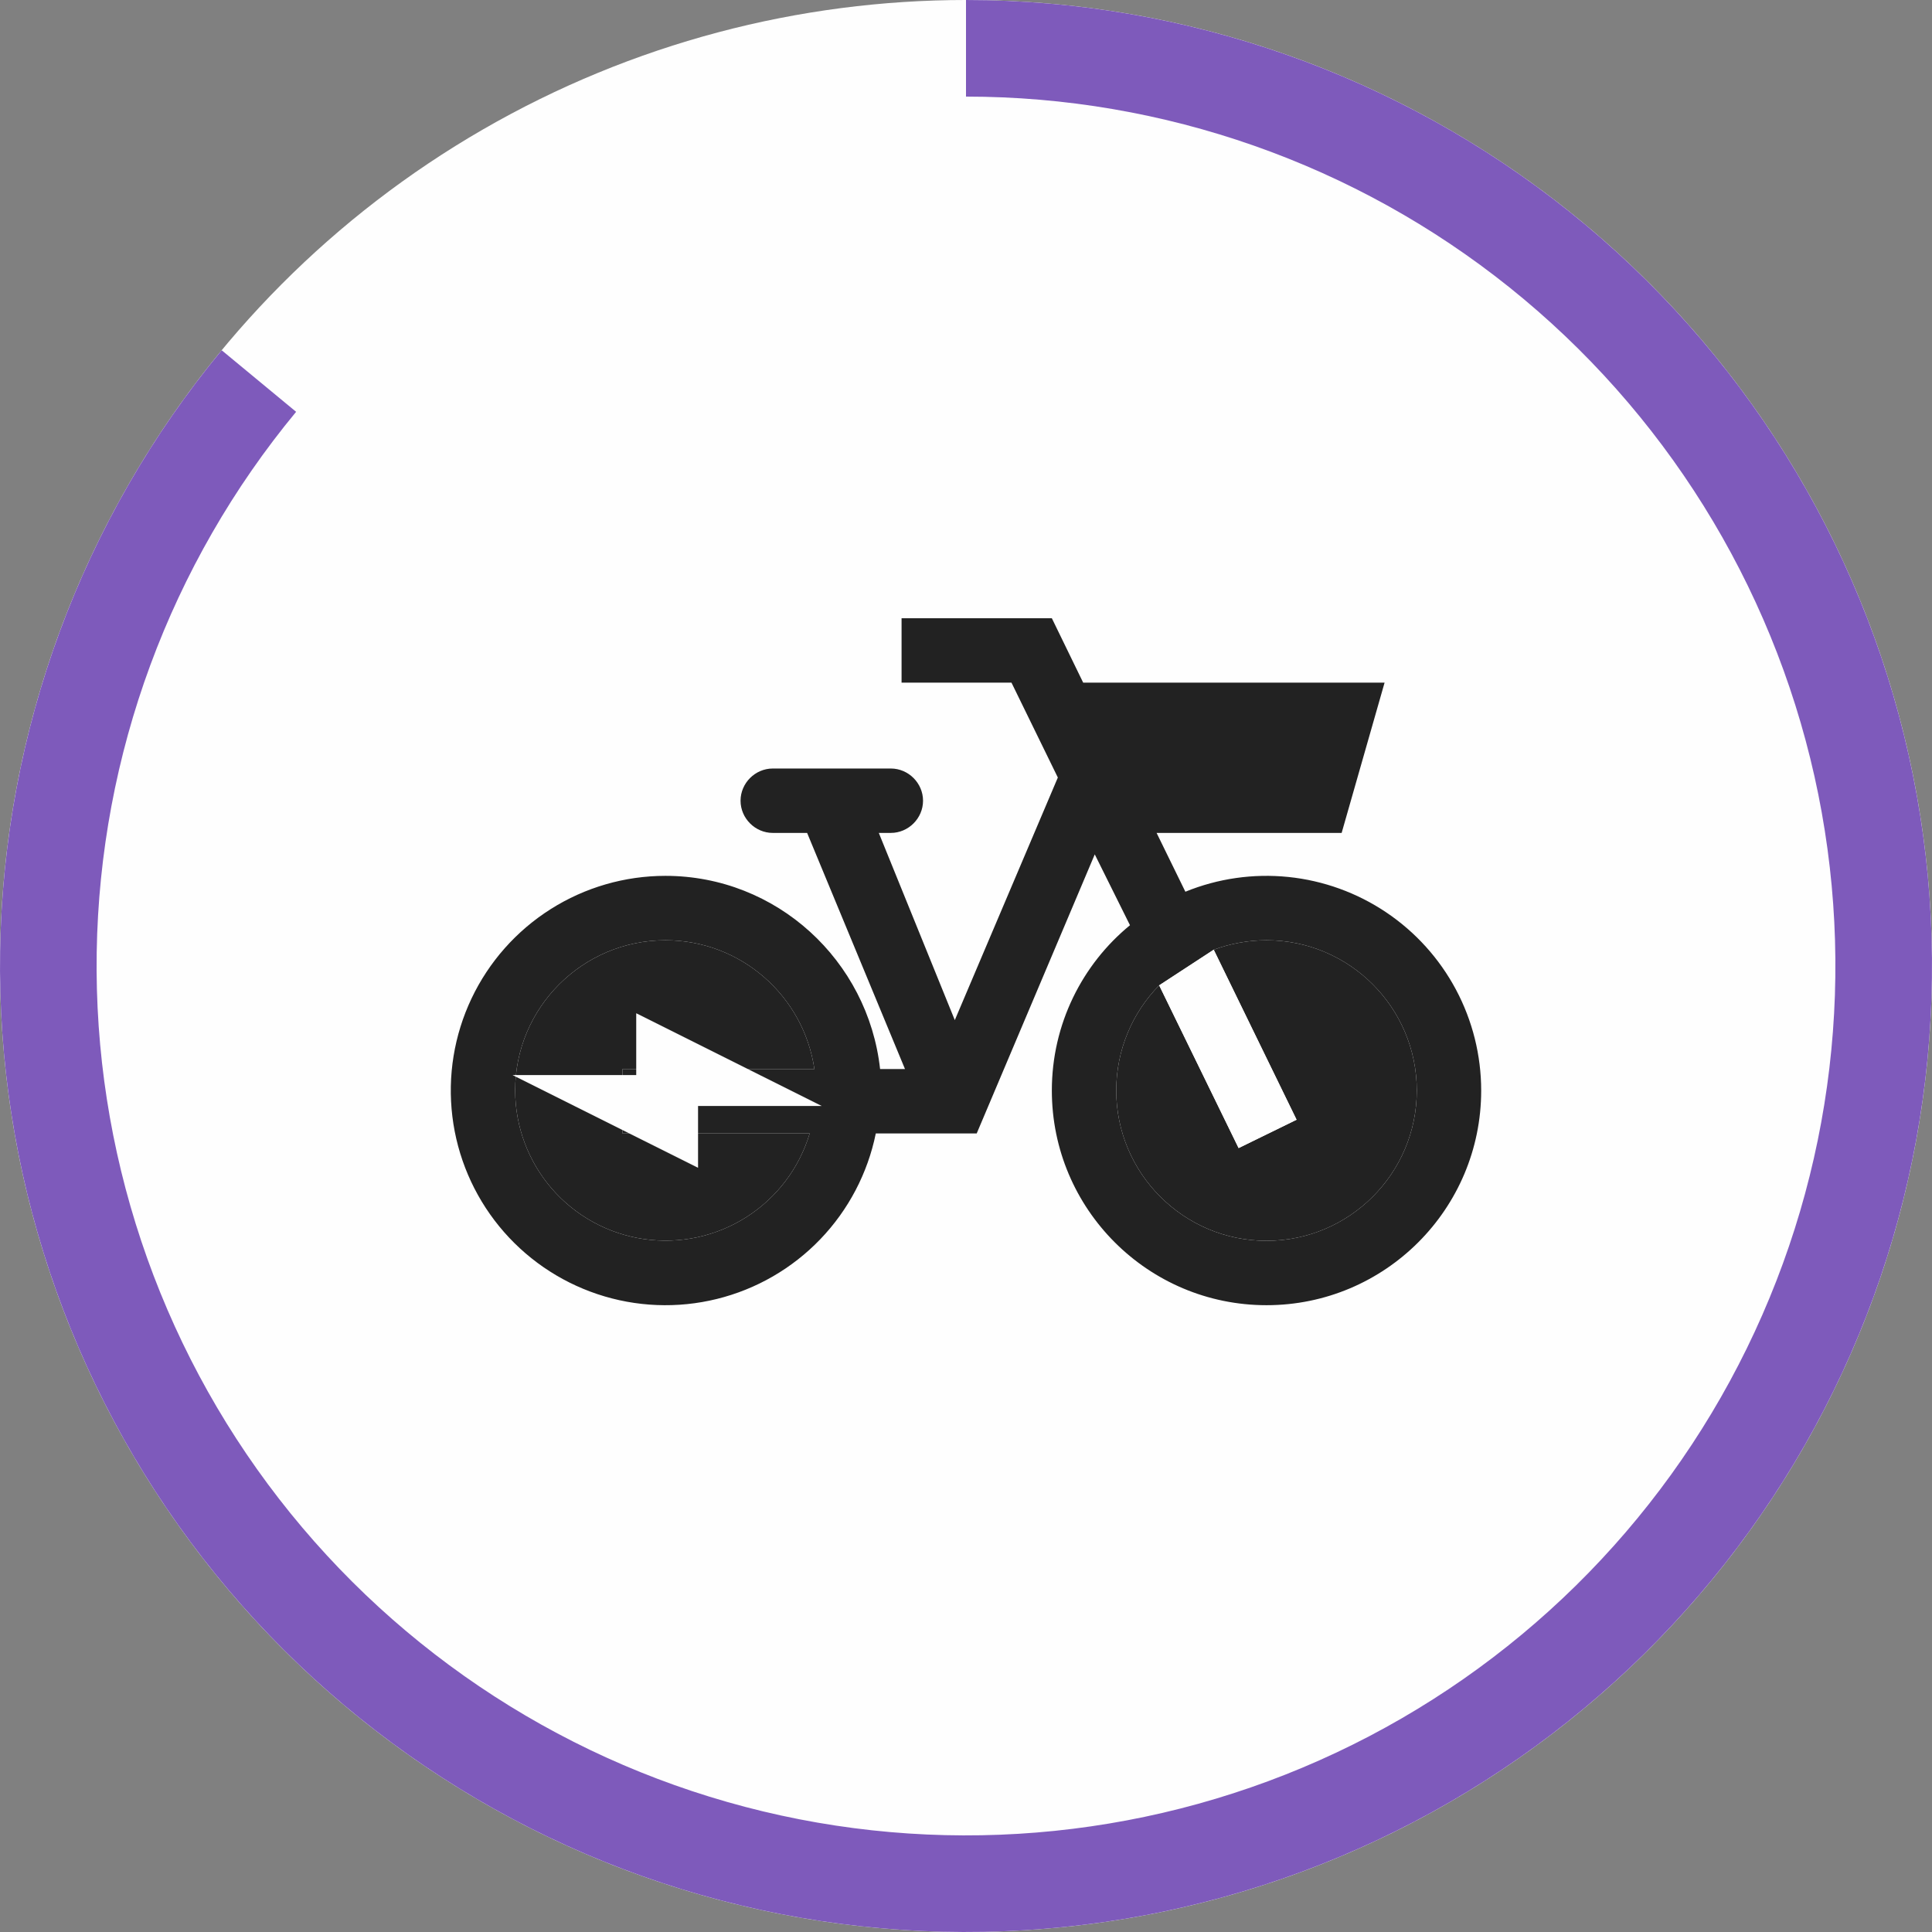 <svg width="42" height="42" viewBox="0 0 97 97" fill="none" xmlns="http://www.w3.org/2000/svg">
<rect x="0" y="0" width="97" height="97" fill="#808080" stroke="none"/>
<circle cx="48.5" cy="48.5" r="48.5" fill="#FEFEFE"/>
<path d="M48.5 0C59.525 1.31468e-07 70.22 3.756 78.824 10.649C87.428 17.542 93.427 27.161 95.832 37.92C98.237 48.679 96.904 59.937 92.054 69.837C87.204 79.737 79.126 87.69 69.15 92.384C59.175 97.078 47.898 98.234 37.178 95.66C26.458 93.086 16.935 86.937 10.178 78.226C3.42 69.515 -0.167 58.761 0.006 47.738C0.179 36.715 4.103 26.08 11.13 17.585L14.867 20.676C8.542 28.322 5.011 37.893 4.855 47.814C4.7 57.735 7.928 67.413 14.01 75.253C20.091 83.093 28.662 88.628 38.31 90.944C47.958 93.26 58.107 92.22 67.085 87.996C76.063 83.771 83.334 76.614 87.699 67.703C92.064 58.793 93.263 48.661 91.099 38.978C88.934 29.295 83.535 20.638 75.792 14.434C68.048 8.23 58.422 4.85 48.5 4.85V0Z" fill="#7E5ABB"/>
<path d="M33.409 47.207C29.248 47.207 25.864 50.592 25.864 54.752C25.868 56.564 26.523 58.314 27.709 59.683C28.896 61.052 30.535 61.949 32.328 62.21C34.121 62.471 35.948 62.08 37.476 61.106C39.004 60.133 40.131 58.643 40.652 56.908H31.253V53.674H40.889C40.35 50.01 37.203 47.207 33.409 47.207Z" fill="#222222"/>
<path d="M63.588 47.207C62.661 47.207 61.756 47.38 60.937 47.682L65.097 56.218L62.187 57.641L58.199 49.471C56.862 50.829 56.043 52.704 56.043 54.752C56.043 58.913 59.428 62.297 63.588 62.297C67.748 62.297 71.133 58.913 71.133 54.752C71.133 50.592 67.748 47.207 63.588 47.207Z" fill="#222222"/>
<path fill-rule="evenodd" clip-rule="evenodd" d="M53.111 39.037L47.938 51.217L44.122 41.818H44.726C45.61 41.818 46.343 41.085 46.343 40.202C46.343 39.318 45.61 38.585 44.726 38.585H38.798C37.914 38.585 37.181 39.318 37.181 40.202C37.181 41.085 37.914 41.818 38.798 41.818H40.523L45.437 53.674H44.187C43.584 48.221 38.992 43.974 33.409 43.974C31.369 43.974 29.372 44.553 27.649 45.644C25.925 46.734 24.547 48.291 23.673 50.133C22.799 51.976 22.465 54.028 22.712 56.053C22.958 58.077 23.773 59.99 25.063 61.57C26.353 63.149 28.064 64.33 29.999 64.976C31.933 65.622 34.011 65.705 35.991 65.217C37.971 64.729 39.772 63.689 41.185 62.218C42.597 60.747 43.564 58.906 43.971 56.908H49.037L54.965 42.896L56.733 46.453C54.34 48.414 52.81 51.411 52.81 54.752C52.81 60.702 57.638 65.53 63.588 65.53C69.537 65.53 74.366 60.702 74.366 54.752C74.365 52.984 73.93 51.244 73.099 49.684C72.267 48.124 71.065 46.793 69.598 45.807C68.13 44.821 66.443 44.211 64.685 44.03C62.926 43.85 61.151 44.104 59.514 44.771L58.069 41.818H67.36L69.516 34.273H54.383L52.81 31.04H45.265V34.273H50.783L53.111 39.037ZM25.864 54.752C25.864 50.592 29.248 47.207 33.409 47.207C37.203 47.207 40.35 50.01 40.889 53.674H31.253V56.908H40.652C40.131 58.643 39.004 60.133 37.476 61.106C35.948 62.08 34.121 62.471 32.328 62.21C30.535 61.949 28.896 61.052 27.709 59.683C26.523 58.314 25.868 56.564 25.864 54.752ZM60.937 47.682C61.756 47.38 62.661 47.207 63.588 47.207C67.748 47.207 71.133 50.592 71.133 54.752C71.133 58.913 67.748 62.297 63.588 62.297C59.428 62.297 56.043 58.913 56.043 54.752C56.043 52.704 56.862 50.829 58.199 49.471C59.268 48.772 59.867 48.38 60.937 47.682Z" fill="#222222"/>
<path d="M65.097 56.218L60.937 47.682C59.867 48.38 59.268 48.772 58.199 49.471L62.187 57.641L65.097 56.218Z" fill="#FEFEFE"/>
<path d="M25.734 53.976H31.943V50.872L41.255 55.528H35.047V58.632L25.734 53.976Z" fill="#FEFEFE"/>
</svg>
